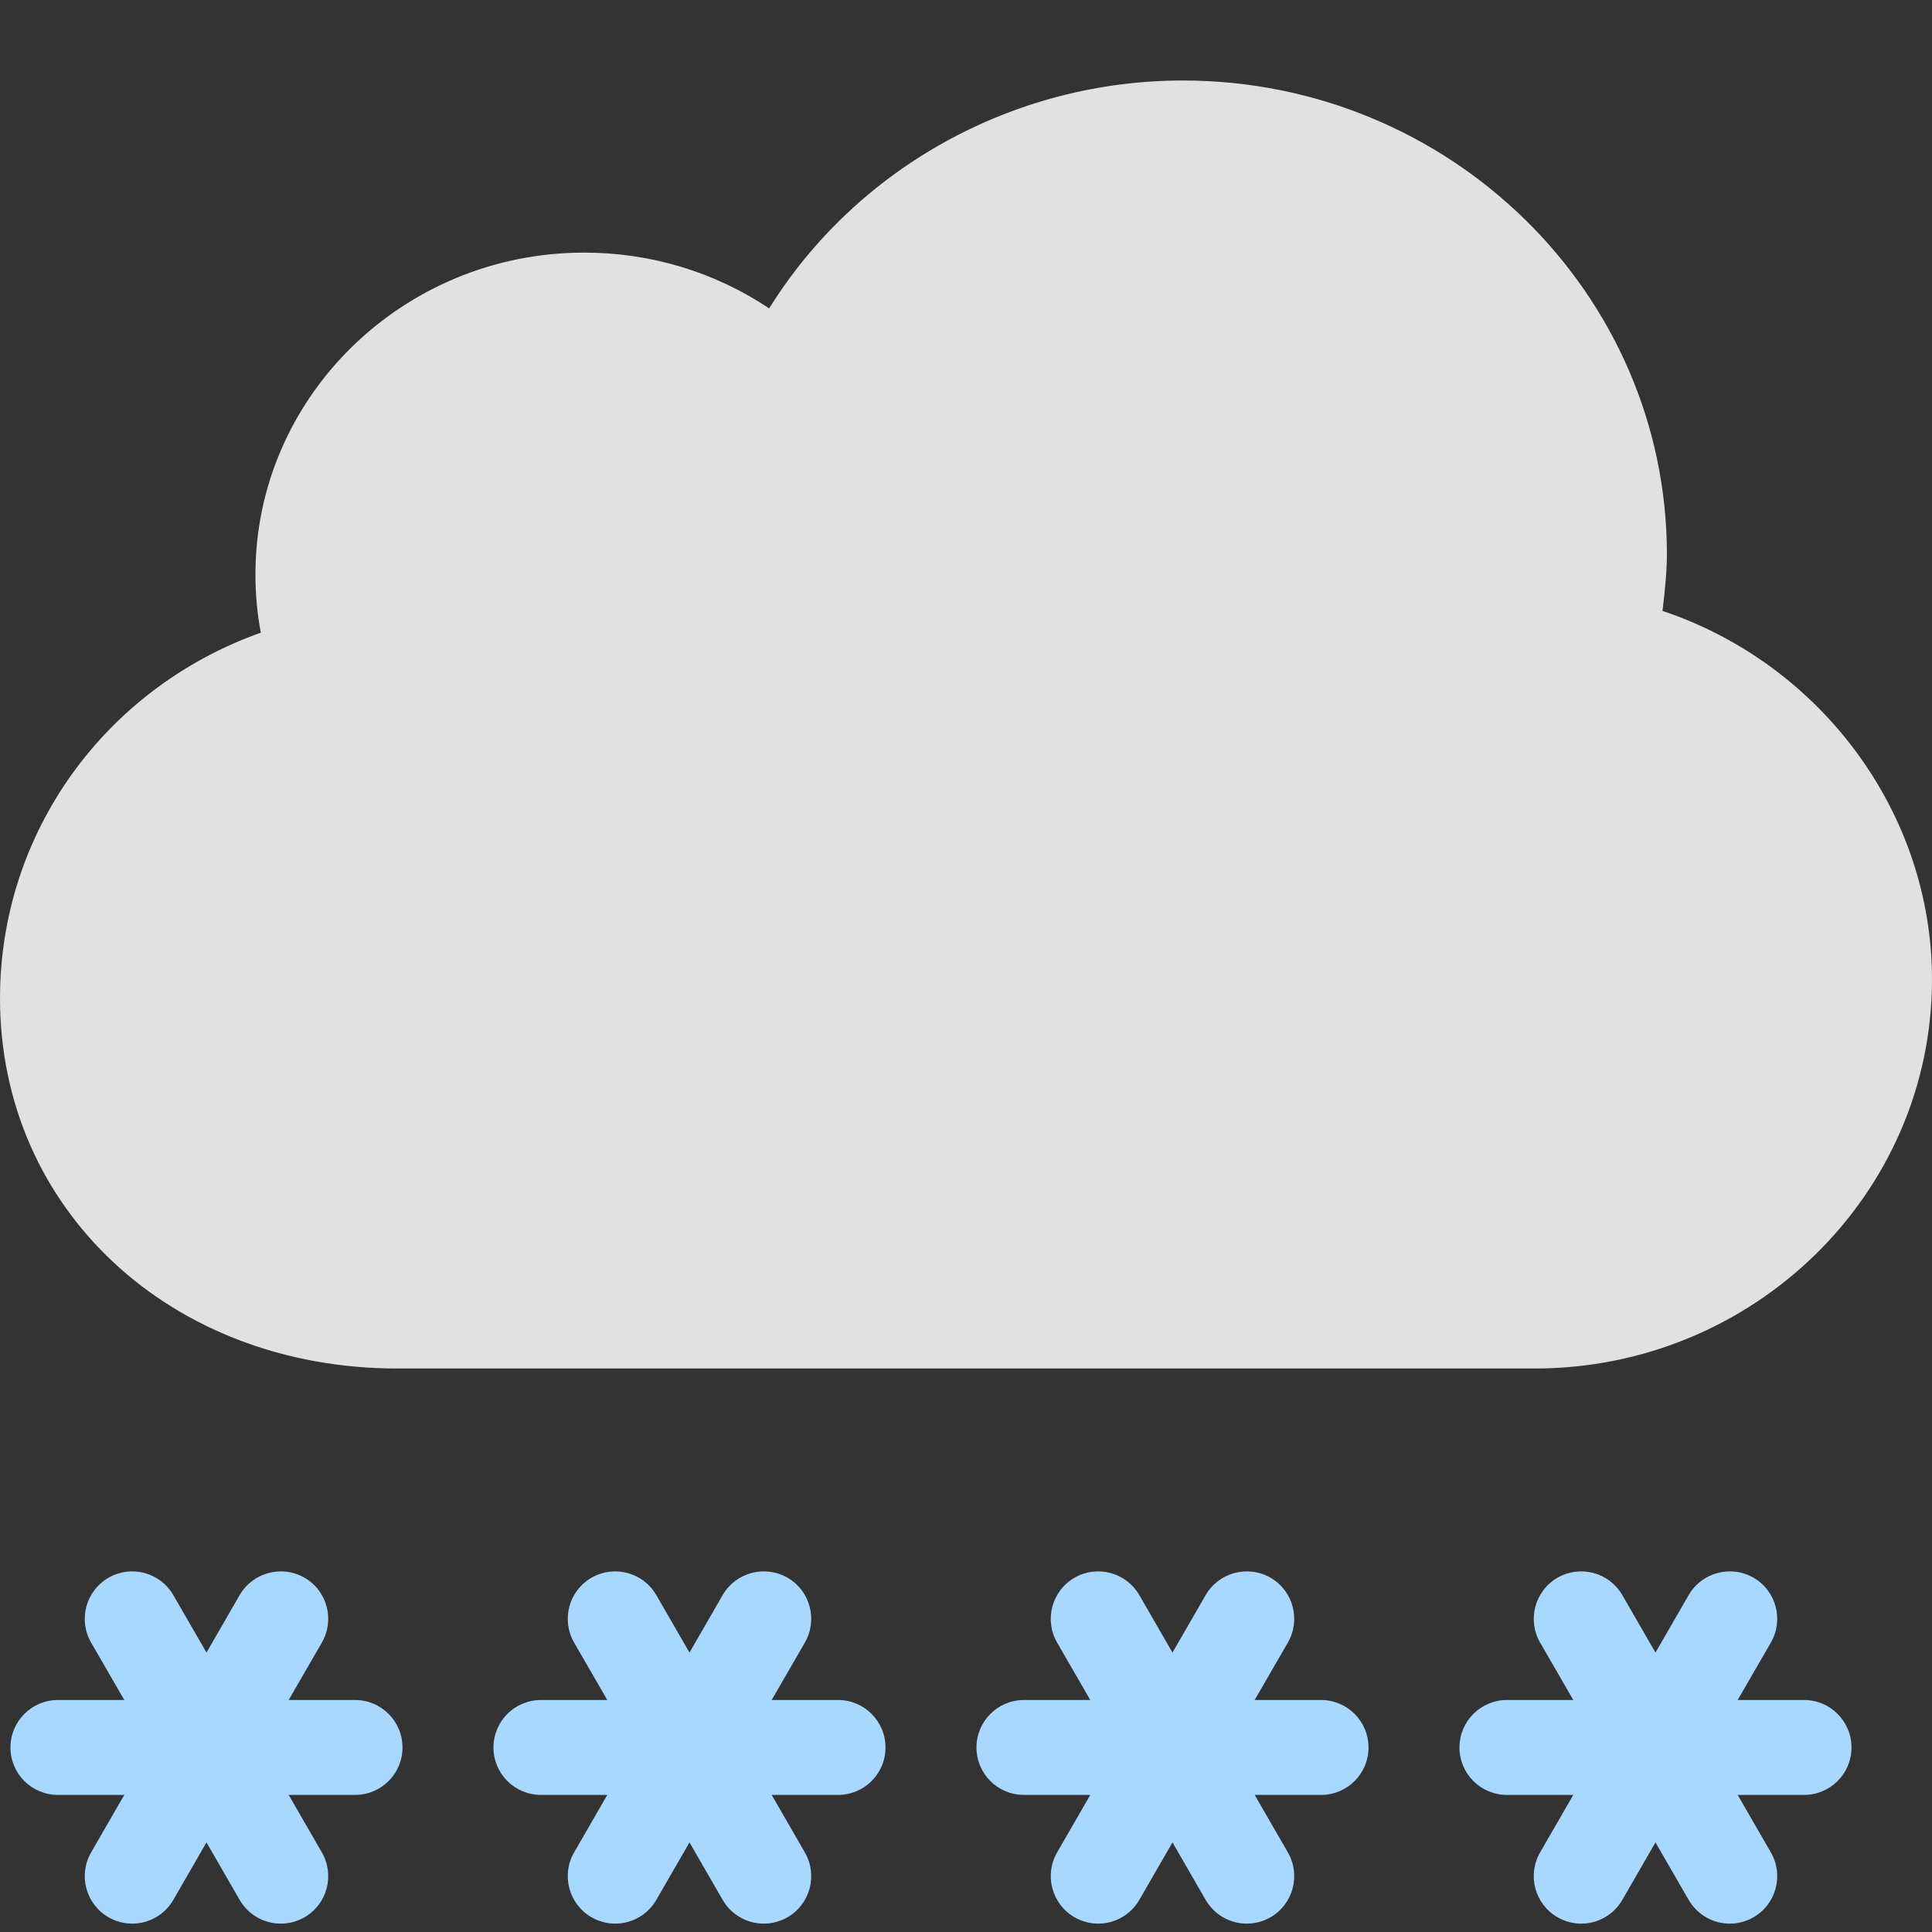<?xml version="1.0" encoding="UTF-8" standalone="no"?>
<svg width="24px" height="24px" viewBox="0 0 24 24" version="1.1" xmlns="http://www.w3.org/2000/svg" xmlns:xlink="http://www.w3.org/1999/xlink">
    <rect x="0" y="0" width="24" height="24" fill="#333333" stroke="none"/>
    <!-- Generator: Sketch 3.8.3 (29802) - http://www.bohemiancoding.com/sketch -->
    <title>24</title>
    <desc>Created with Sketch.</desc>
    <defs></defs>
    <g id="天气图标" stroke="none" stroke-width="1" fill="none" fill-rule="evenodd">
        <g id="天气图标_默认背景" transform="translate(-204, -1302)">
            <g id="Group-21" transform="translate(204, 1303)">
                <path d="M3.586,20.118 L4.411,20.118 C4.736,20.118 5,20.382 5,20.708 C5,21.034 4.736,21.297 4.411,21.297 L3.586,21.297 L3.998,22.011 C4.161,22.293 4.065,22.654 3.783,22.817 C3.69,22.87 3.588,22.896 3.488,22.896 C3.285,22.896 3.087,22.79 2.977,22.601 L2.565,21.887 L2.153,22.601 C2.044,22.79 1.846,22.896 1.642,22.896 C1.542,22.896 1.441,22.87 1.348,22.817 C1.066,22.654 0.969,22.293 1.132,22.011 L1.544,21.297 L0.72,21.297 C0.394,21.297 0.13,21.034 0.13,20.708 C0.13,20.382 0.394,20.118 0.72,20.118 L1.544,20.118 L1.132,19.405 C0.969,19.123 1.066,18.762 1.348,18.599 C1.63,18.437 1.99,18.533 2.153,18.815 L2.565,19.529 L2.977,18.815 C3.14,18.533 3.501,18.437 3.783,18.599 C4.065,18.762 4.161,19.123 3.998,19.405 L3.586,20.118 Z" id="Shape-Copy-4" fill="#A8D8FF"></path>
                <path d="M9.586,20.118 L10.411,20.118 C10.736,20.118 11,20.382 11,20.708 C11,21.034 10.736,21.297 10.411,21.297 L9.586,21.297 L9.998,22.011 C10.161,22.293 10.065,22.654 9.783,22.817 C9.69,22.87 9.588,22.896 9.488,22.896 C9.285,22.896 9.087,22.79 8.977,22.601 L8.565,21.887 L8.153,22.601 C8.044,22.79 7.846,22.896 7.642,22.896 C7.542,22.896 7.441,22.87 7.348,22.817 C7.066,22.654 6.969,22.293 7.132,22.011 L7.544,21.297 L6.72,21.297 C6.394,21.297 6.13,21.034 6.13,20.708 C6.13,20.382 6.394,20.118 6.72,20.118 L7.544,20.118 L7.132,19.405 C6.969,19.123 7.066,18.762 7.348,18.599 C7.63,18.437 7.99,18.533 8.153,18.815 L8.565,19.529 L8.977,18.815 C9.14,18.533 9.501,18.437 9.783,18.599 C10.065,18.762 10.161,19.123 9.998,19.405 L9.586,20.118 Z" id="Shape-Copy-4" fill="#A8D8FF"></path>
                <path d="M15.586,20.118 L16.411,20.118 C16.736,20.118 17,20.382 17,20.708 C17,21.034 16.736,21.297 16.411,21.297 L15.586,21.297 L15.998,22.011 C16.161,22.293 16.065,22.654 15.783,22.817 C15.69,22.87 15.588,22.896 15.488,22.896 C15.285,22.896 15.087,22.79 14.977,22.601 L14.565,21.887 L14.153,22.601 C14.044,22.79 13.846,22.896 13.642,22.896 C13.542,22.896 13.441,22.87 13.348,22.817 C13.066,22.654 12.969,22.293 13.132,22.011 L13.544,21.297 L12.72,21.297 C12.394,21.297 12.13,21.034 12.13,20.708 C12.13,20.382 12.394,20.118 12.72,20.118 L13.544,20.118 L13.132,19.405 C12.969,19.123 13.066,18.762 13.348,18.599 C13.63,18.437 13.99,18.533 14.153,18.815 L14.565,19.529 L14.977,18.815 C15.14,18.533 15.501,18.437 15.783,18.599 C16.065,18.762 16.161,19.123 15.998,19.405 L15.586,20.118 Z" id="Shape-Copy-4" fill="#A8D8FF"></path>
                <path d="M21.586,20.118 L22.411,20.118 C22.736,20.118 23,20.382 23,20.708 C23,21.034 22.736,21.297 22.411,21.297 L21.586,21.297 L21.998,22.011 C22.161,22.293 22.065,22.654 21.783,22.817 C21.69,22.87 21.588,22.896 21.488,22.896 C21.285,22.896 21.087,22.79 20.977,22.601 L20.565,21.887 L20.153,22.601 C20.044,22.79 19.846,22.896 19.642,22.896 C19.542,22.896 19.441,22.87 19.348,22.817 C19.066,22.654 18.969,22.293 19.132,22.011 L19.544,21.297 L18.72,21.297 C18.394,21.297 18.13,21.034 18.13,20.708 C18.13,20.382 18.394,20.118 18.72,20.118 L19.544,20.118 L19.132,19.405 C18.969,19.123 19.066,18.762 19.348,18.599 C19.63,18.437 19.99,18.533 20.153,18.815 L20.565,19.529 L20.977,18.815 C21.14,18.533 21.501,18.437 21.783,18.599 C22.065,18.762 22.161,19.123 21.998,19.405 L21.586,20.118 Z" id="Shape-Copy-4" fill="#A8D8FF"></path>
                <path d="M20.707,5.889 C20.707,2.642 18.01,0 14.694,0 C12.584,0 10.637,1.091 9.555,2.831 C8.882,2.381 8.088,2.138 7.256,2.138 C5.005,2.138 3.173,3.932 3.173,6.137 C3.173,6.381 3.195,6.622 3.24,6.859 C1.306,7.547 0,9.341 0,11.401 C0,14.023 2.122,16 4.935,16 L19.064,16 C21.786,16 24,13.832 24,11.166 C24,9.096 22.62,7.247 20.652,6.589 C20.681,6.356 20.707,6.087 20.707,5.889 Z" id="Shape-Copy-8" fill-opacity="0.85" fill="#FFFFFF"></path>
            </g>
        </g>
    </g>
</svg>